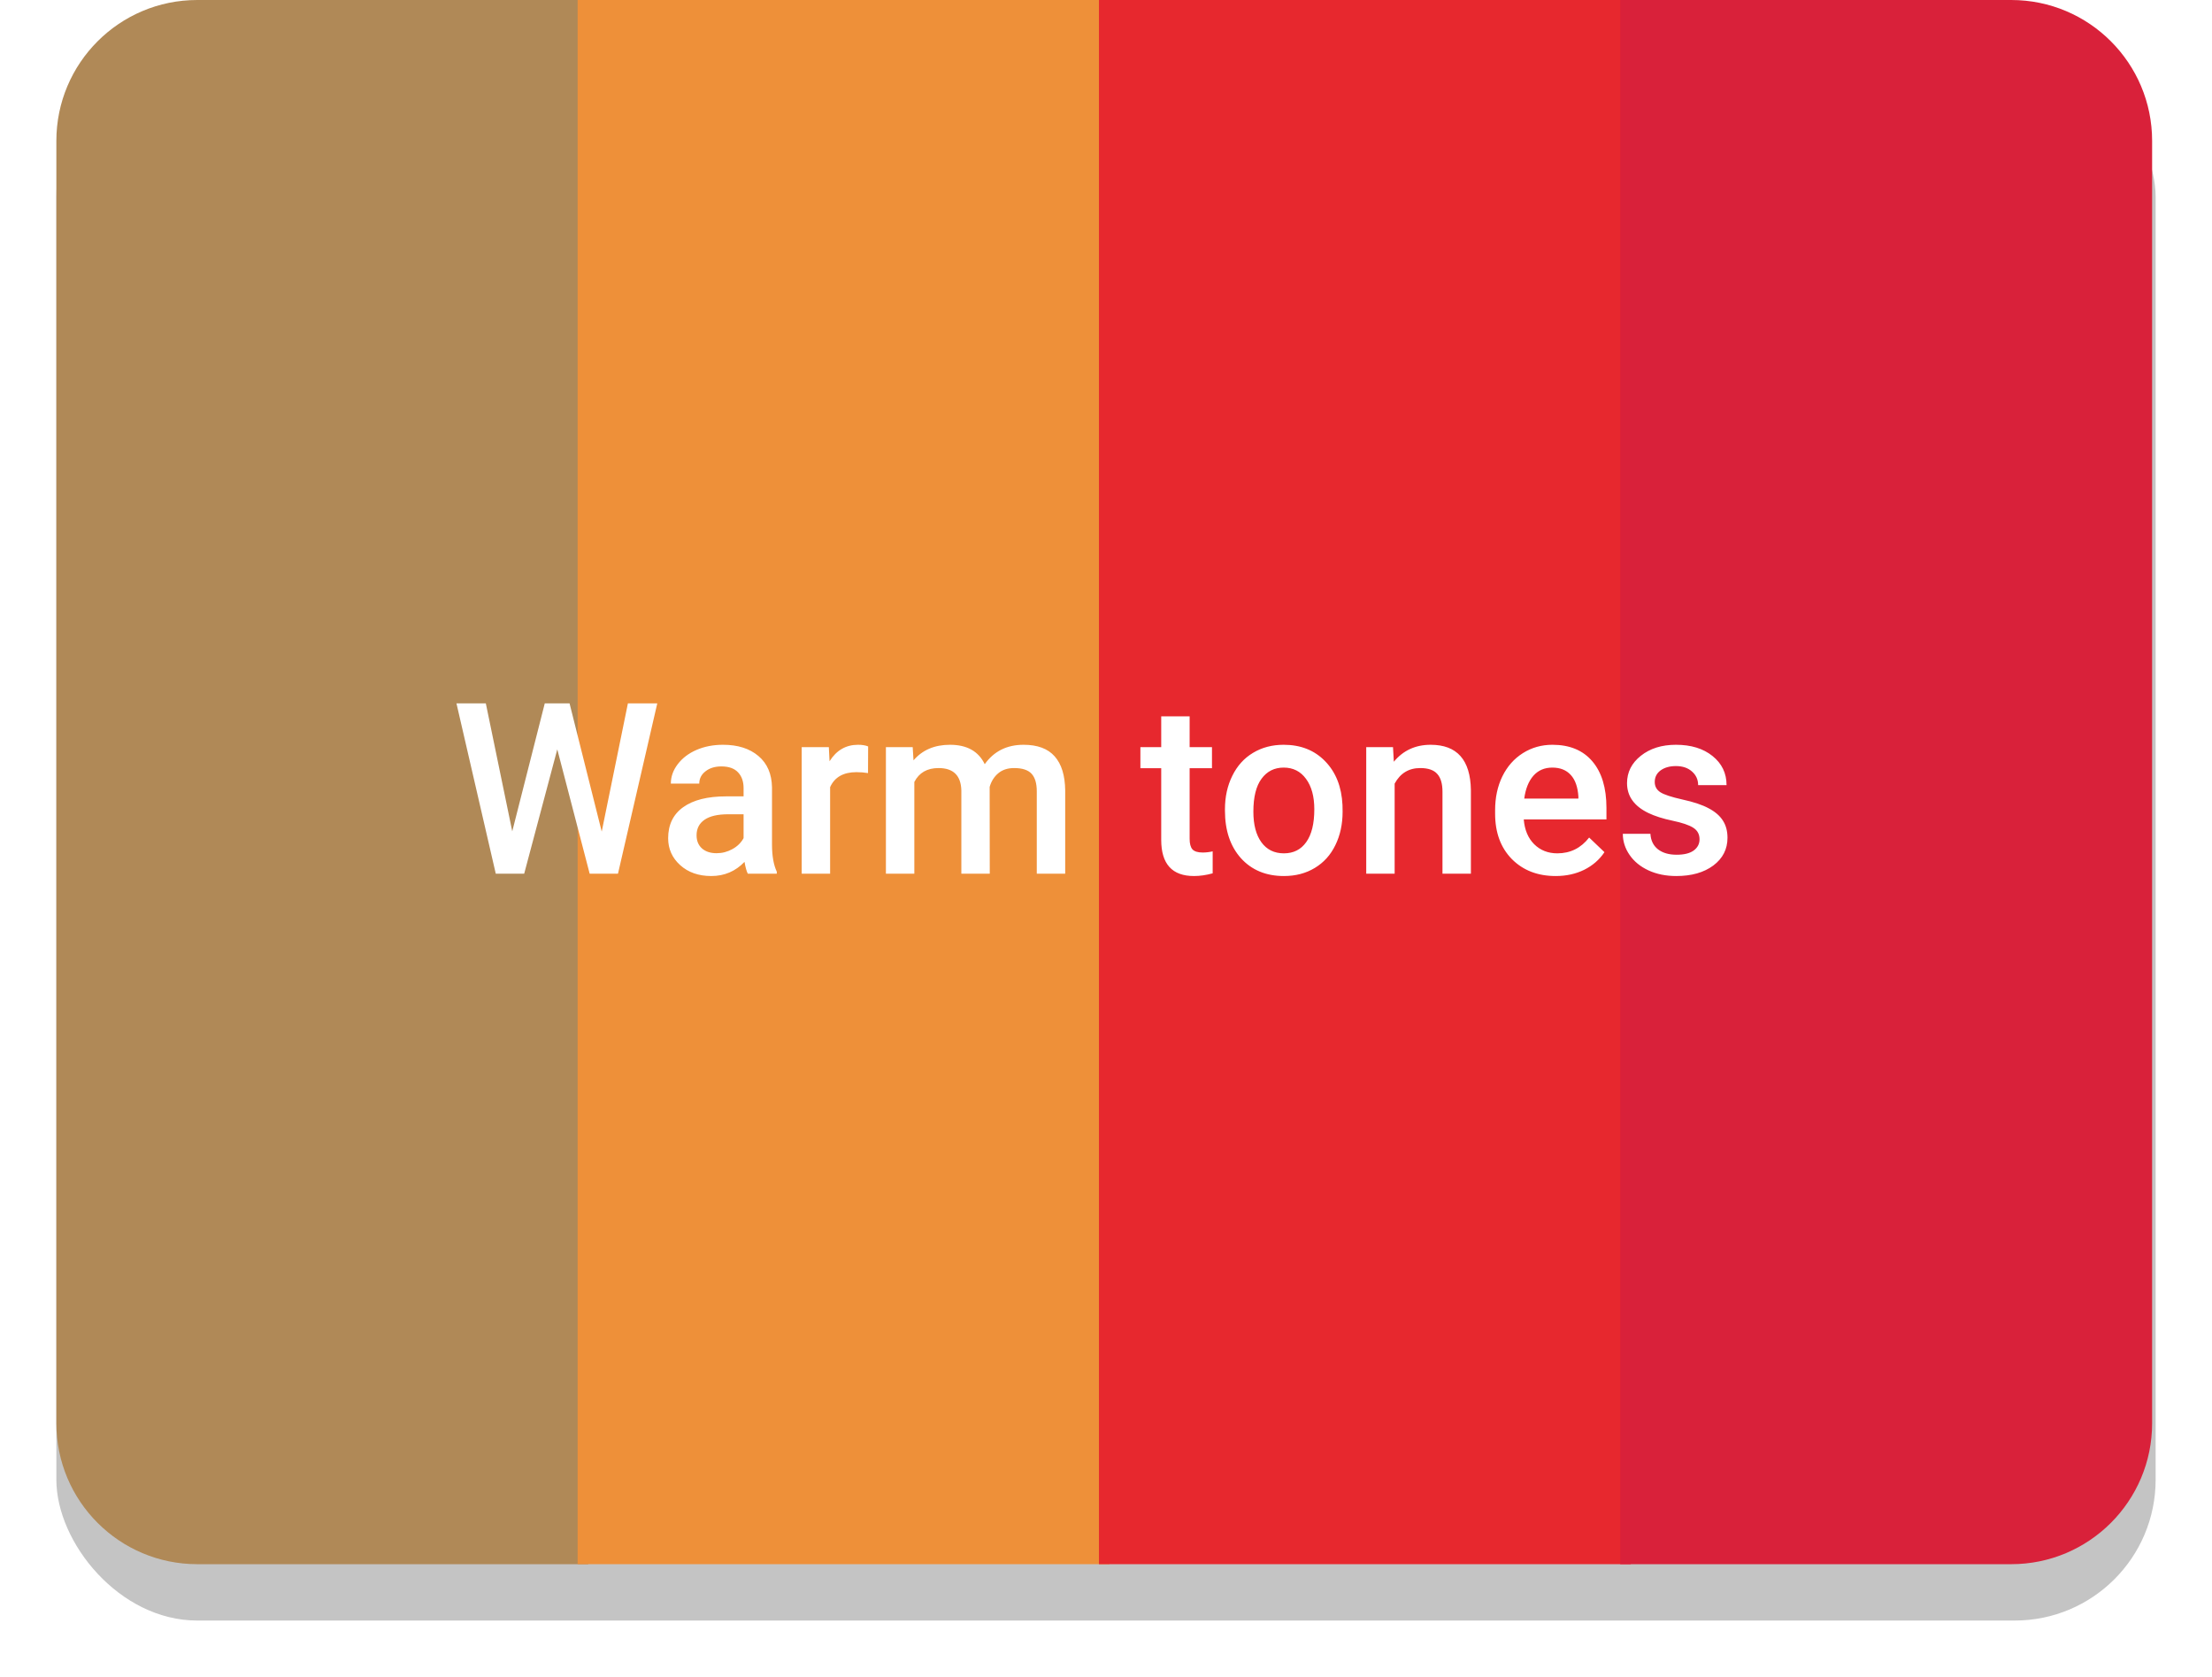 <svg width="157" height="119" viewBox="0 0 157 119" fill="none" xmlns="http://www.w3.org/2000/svg">
<g filter="url(#filter0_d)">
<rect x="4" width="149" height="111" rx="10" fill="#C4C4C4"/>
</g>
<path d="M4 10C4 4.477 8.477 0 14 0H41.75V111H14C8.477 111 4 106.523 4 101V10Z" fill="#B08957"/>
<rect x="41" width="37.75" height="111" fill="#EE9039"/>
<rect x="78" width="37.75" height="111" fill="#E7282E"/>
<path d="M115 0H142.75C148.273 0 152.75 4.477 152.75 10V101C152.75 106.523 148.273 111 142.75 111H115V0Z" fill="#D9213A"/>
<path d="M42.708 59.012L44.567 49.914H46.651L43.862 62H41.853L39.554 53.176L37.205 62H35.188L32.398 49.914H34.482L36.358 58.995L38.666 49.914H40.425L42.708 59.012ZM53.076 62C52.987 61.828 52.91 61.549 52.843 61.162C52.201 61.831 51.416 62.166 50.486 62.166C49.584 62.166 48.848 61.909 48.278 61.394C47.708 60.879 47.423 60.243 47.423 59.485C47.423 58.528 47.777 57.794 48.485 57.285C49.199 56.77 50.217 56.513 51.54 56.513H52.777V55.924C52.777 55.459 52.647 55.088 52.387 54.812C52.127 54.529 51.731 54.388 51.2 54.388C50.74 54.388 50.364 54.504 50.071 54.737C49.778 54.964 49.631 55.254 49.631 55.608H47.614C47.614 55.116 47.777 54.657 48.103 54.23C48.43 53.799 48.873 53.461 49.432 53.218C49.996 52.974 50.624 52.852 51.316 52.852C52.367 52.852 53.206 53.118 53.831 53.649C54.456 54.175 54.777 54.917 54.794 55.874V59.925C54.794 60.733 54.907 61.377 55.134 61.859V62H53.076ZM50.859 60.547C51.258 60.547 51.631 60.45 51.98 60.257C52.334 60.063 52.6 59.803 52.777 59.477V57.783H51.69C50.942 57.783 50.381 57.913 50.004 58.173C49.628 58.433 49.44 58.801 49.44 59.277C49.44 59.665 49.567 59.975 49.822 60.207C50.082 60.434 50.428 60.547 50.859 60.547ZM61.609 54.861C61.343 54.817 61.069 54.795 60.787 54.795C59.863 54.795 59.24 55.149 58.919 55.857V62H56.902V53.019H58.828L58.878 54.023C59.365 53.243 60.04 52.852 60.903 52.852C61.191 52.852 61.429 52.891 61.617 52.969L61.609 54.861ZM64.78 53.019L64.838 53.956C65.469 53.221 66.332 52.852 67.428 52.852C68.629 52.852 69.45 53.312 69.893 54.23C70.546 53.312 71.465 52.852 72.649 52.852C73.639 52.852 74.376 53.127 74.857 53.674C75.344 54.222 75.593 55.03 75.604 56.098V62H73.587V56.156C73.587 55.586 73.462 55.169 73.213 54.903C72.964 54.637 72.552 54.504 71.977 54.504C71.517 54.504 71.141 54.629 70.848 54.878C70.56 55.121 70.358 55.442 70.242 55.841L70.25 62H68.233V56.09C68.205 55.033 67.666 54.504 66.614 54.504C65.806 54.504 65.234 54.834 64.896 55.492V62H62.879V53.019H64.78ZM84.436 50.835V53.019H86.022V54.513H84.436V59.526C84.436 59.87 84.502 60.118 84.635 60.273C84.774 60.423 85.017 60.498 85.366 60.498C85.598 60.498 85.833 60.47 86.071 60.415V61.975C85.612 62.102 85.169 62.166 84.743 62.166C83.194 62.166 82.419 61.311 82.419 59.601V54.513H80.941V53.019H82.419V50.835H84.436ZM86.943 57.426C86.943 56.546 87.117 55.755 87.466 55.052C87.814 54.344 88.304 53.802 88.935 53.425C89.566 53.044 90.291 52.852 91.11 52.852C92.322 52.852 93.304 53.243 94.057 54.023C94.815 54.803 95.224 55.838 95.285 57.127L95.293 57.601C95.293 58.486 95.122 59.277 94.779 59.975C94.441 60.672 93.954 61.211 93.318 61.593C92.687 61.975 91.957 62.166 91.126 62.166C89.859 62.166 88.844 61.745 88.08 60.904C87.322 60.058 86.943 58.931 86.943 57.526V57.426ZM88.96 57.601C88.96 58.525 89.151 59.25 89.533 59.775C89.915 60.296 90.446 60.556 91.126 60.556C91.807 60.556 92.336 60.29 92.712 59.759C93.094 59.227 93.285 58.45 93.285 57.426C93.285 56.519 93.088 55.799 92.695 55.268C92.308 54.737 91.779 54.471 91.11 54.471C90.451 54.471 89.928 54.734 89.541 55.26C89.154 55.78 88.96 56.56 88.96 57.601ZM98.871 53.019L98.929 54.056C99.593 53.254 100.465 52.852 101.544 52.852C103.414 52.852 104.366 53.923 104.399 56.065V62H102.382V56.181C102.382 55.611 102.258 55.191 102.009 54.919C101.765 54.643 101.364 54.504 100.805 54.504C99.992 54.504 99.386 54.872 98.987 55.608V62H96.97V53.019H98.871ZM110.417 62.166C109.139 62.166 108.102 61.765 107.305 60.962C106.513 60.154 106.118 59.081 106.118 57.742V57.493C106.118 56.596 106.289 55.797 106.632 55.094C106.981 54.385 107.468 53.835 108.093 53.442C108.719 53.049 109.416 52.852 110.185 52.852C111.408 52.852 112.352 53.243 113.016 54.023C113.685 54.803 114.02 55.907 114.02 57.335V58.148H108.151C108.212 58.89 108.458 59.477 108.89 59.908C109.327 60.34 109.875 60.556 110.534 60.556C111.458 60.556 112.21 60.182 112.792 59.435L113.879 60.473C113.519 61.009 113.038 61.427 112.435 61.726C111.837 62.019 111.165 62.166 110.417 62.166ZM110.177 54.471C109.623 54.471 109.175 54.665 108.832 55.052C108.494 55.44 108.279 55.979 108.185 56.671H112.028V56.522C111.984 55.846 111.804 55.337 111.488 54.994C111.173 54.645 110.736 54.471 110.177 54.471ZM120.627 59.56C120.627 59.2 120.478 58.926 120.179 58.738C119.886 58.55 119.396 58.384 118.71 58.24C118.024 58.096 117.451 57.913 116.992 57.692C115.985 57.205 115.481 56.499 115.481 55.575C115.481 54.8 115.807 54.153 116.46 53.633C117.113 53.113 117.944 52.852 118.951 52.852C120.024 52.852 120.89 53.118 121.549 53.649C122.213 54.181 122.545 54.87 122.545 55.716H120.528C120.528 55.329 120.384 55.008 120.096 54.753C119.808 54.493 119.427 54.363 118.951 54.363C118.508 54.363 118.146 54.466 117.863 54.67C117.587 54.875 117.448 55.149 117.448 55.492C117.448 55.802 117.578 56.043 117.838 56.214C118.098 56.386 118.624 56.56 119.416 56.737C120.207 56.909 120.827 57.116 121.275 57.36C121.729 57.598 122.063 57.886 122.279 58.223C122.501 58.561 122.611 58.97 122.611 59.452C122.611 60.26 122.277 60.915 121.607 61.419C120.937 61.917 120.06 62.166 118.976 62.166C118.24 62.166 117.584 62.033 117.008 61.768C116.433 61.502 115.985 61.137 115.664 60.672C115.343 60.207 115.182 59.706 115.182 59.169H117.141C117.169 59.645 117.349 60.013 117.681 60.273C118.013 60.528 118.453 60.655 119 60.655C119.532 60.655 119.936 60.556 120.212 60.356C120.489 60.152 120.627 59.886 120.627 59.56Z" fill="white"/>
<defs>
<filter id="filter0_d" x="0" y="0" width="157" height="119" filterUnits="userSpaceOnUse" color-interpolation-filters="sRGB">
<feFlood flood-opacity="0" result="BackgroundImageFix"/>
<feColorMatrix in="SourceAlpha" type="matrix" values="0 0 0 0 0 0 0 0 0 0 0 0 0 0 0 0 0 0 127 0"/>
<feOffset dy="4"/>
<feGaussianBlur stdDeviation="2"/>
<feColorMatrix type="matrix" values="0 0 0 0 0 0 0 0 0 0 0 0 0 0 0 0 0 0 0.2 0"/>
<feBlend mode="normal" in2="BackgroundImageFix" result="effect1_dropShadow"/>
<feBlend mode="normal" in="SourceGraphic" in2="effect1_dropShadow" result="shape"/>
</filter>
</defs>
</svg>
